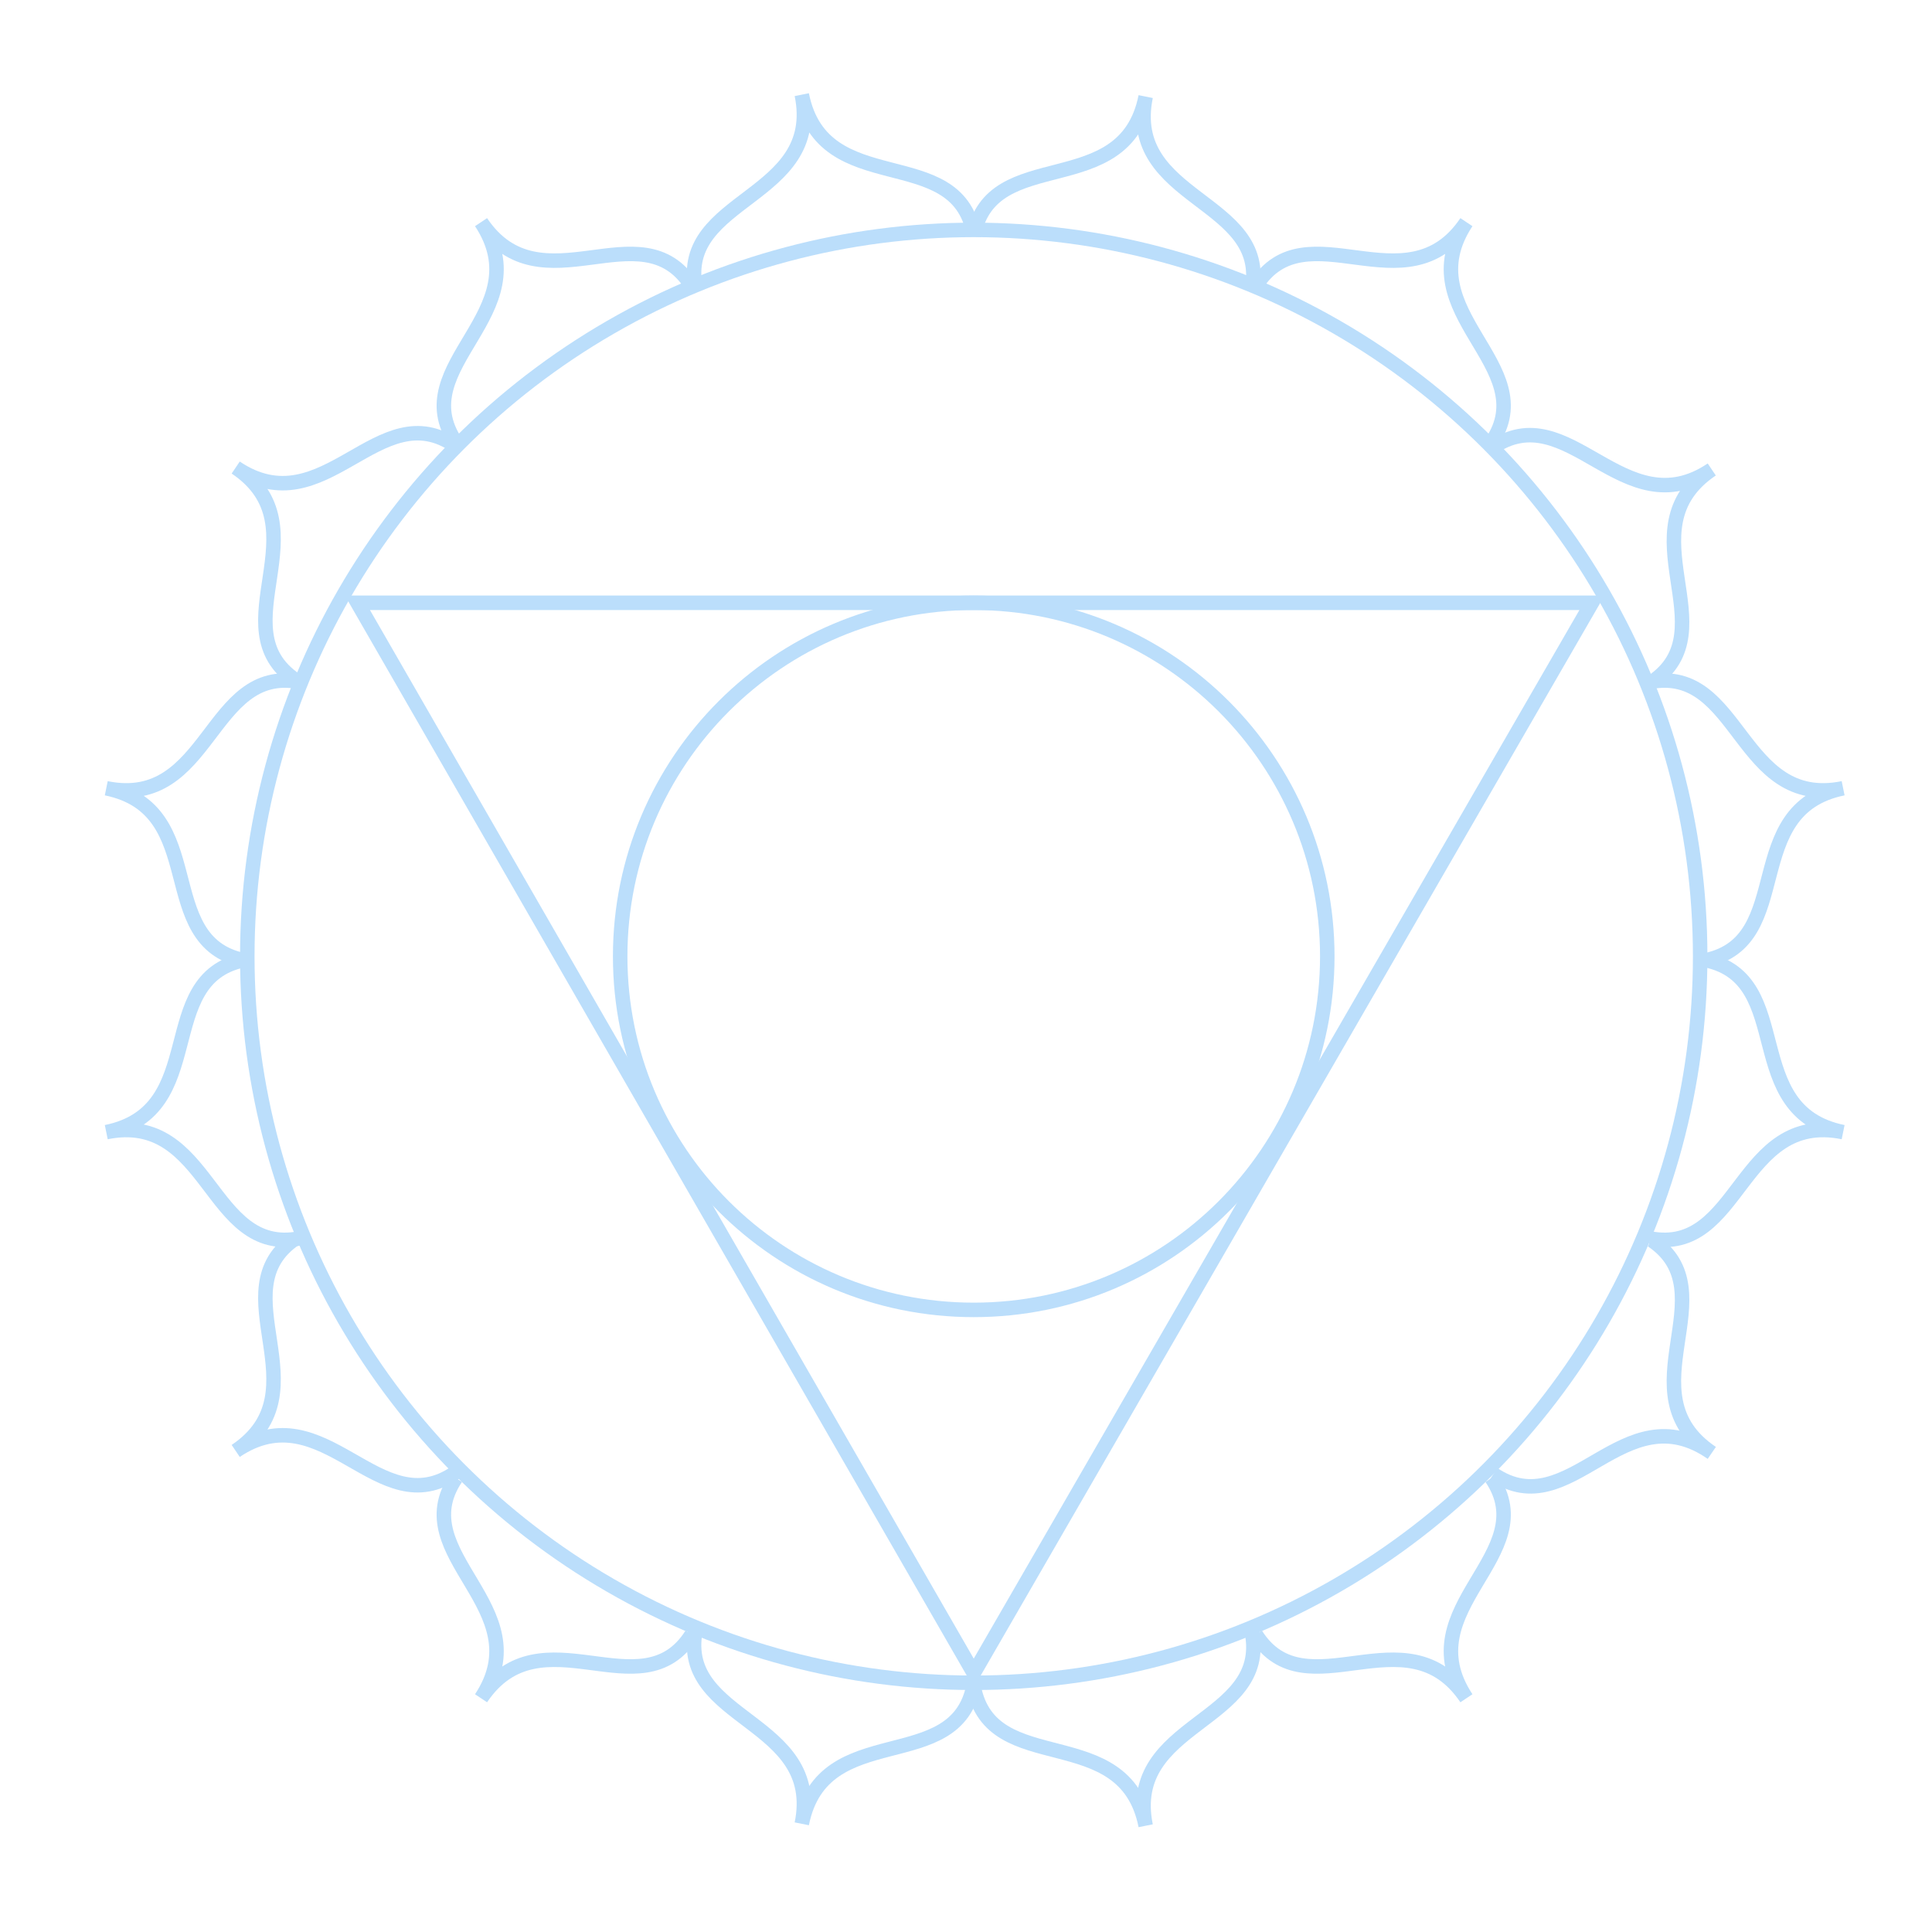 <?xml version="1.0" encoding="UTF-8"?>
<svg width="1200pt" height="1200pt" version="1.1" viewBox="0 0 1200 1200" xmlns="http://www.w3.org/2000/svg">
 <g fill="none" stroke="#bbdefb" stroke-miterlimit="10" stroke-width=".75">
  <path transform="scale(12)" d="m88 49.5c0 13.433-7.167 25.846-18.8 32.562-11.633 6.717-25.966 6.717-37.6 0-11.633-6.716-18.8-19.129-18.8-32.562s7.166-25.846 18.8-32.562c11.633-6.717 25.966-6.717 37.6 0 11.633 6.716 18.8 19.129 18.8 32.562"/>
  <path transform="scale(12)" d="m50.4 86.6-31.9-55.4h63.9z"/>
  <path transform="scale(12)" d="m68.7 49.5c0 10.107-8.193 18.3-18.3 18.3s-18.3-8.193-18.3-18.3 8.193-18.3 18.3-18.3 18.3 8.193 18.3 18.3"/>
  <path transform="scale(12)" d="m64.8 15c0.9-4.7-6.6-4.6-5.5-10-1.1 5.5-8 2.4-8.9 7.2"/>
  <path transform="scale(12)" d="m77.2 22.9c2.7-4-4.4-6.7-1.3-11.4-3.1 4.6-8.3-0.8-10.9 3.3"/>
  <path transform="scale(12)" d="m85.5 35.3c4-2.7-1.5-7.9 3.1-11-4.6 3.1-7.4-3.9-11.4-1.1"/>
  <path transform="scale(12)" d="m88.3 49.7c4.7-1 1.7-7.8 7.1-8.9-5.4 1.1-5.3-6.4-10-5.5"/>
  <path transform="scale(12)" d="m36 14.9c-0.9-4.7 6.6-4.6 5.5-10 1.1 5.5 8 2.4 8.9 7.2"/>
  <path transform="scale(12)" d="m23.6 22.9c-2.7-4 4.4-6.7 1.3-11.4 3.1 4.6 8.3-0.8 10.9 3.3"/>
  <path transform="scale(12)" d="m15.3 35.2c-4-2.7 1.5-7.9-3.1-11 4.6 3.1 7.4-3.9 11.4-1.1"/>
  <path transform="scale(12)" d="m12.6 49.7c-4.7-1-1.7-7.8-7.1-8.9 5.4 1.1 5.3-6.4 10-5.5"/>
  <path transform="scale(12)" d="m36 84.4c-0.9 4.7 6.6 4.6 5.5 10 1.1-5.5 8-2.4 8.9-7.2"/>
  <path transform="scale(12)" d="m23.6 76.5c-2.7 4 4.4 6.7 1.3 11.4 3.1-4.6 8.3 0.8 10.9-3.3"/>
  <path transform="scale(12)" d="m15.3 64.1c-4 2.7 1.5 7.9-3.1 11 4.6-3.1 7.4 3.9 11.4 1.1"/>
  <path transform="scale(12)" d="m12.6 49.7c-4.7 1-1.7 7.8-7.1 8.9 5.4-1.1 5.3 6.4 10 5.5"/>
  <path transform="scale(12)" d="m64.8 84.5c0.9 4.7-6.6 4.6-5.5 10-1.1-5.5-8-2.4-8.9-7.2"/>
  <path transform="scale(12)" d="m77.2 76.5c2.7 4-4.4 6.7-1.3 11.4-3.1-4.6-8.3 0.8-10.9-3.3"/>
  <path transform="scale(12)" d="m85.5 64.2c4 2.7-1.5 7.9 3.1 11-4.6-3.2-7.3 3.8-11.3 1.1"/>
  <path transform="scale(12)" d="m88.3 49.7c4.7 1 1.7 7.8 7.1 8.9-5.4-1.1-5.3 6.4-10 5.5"/>
 </g>
</svg>
